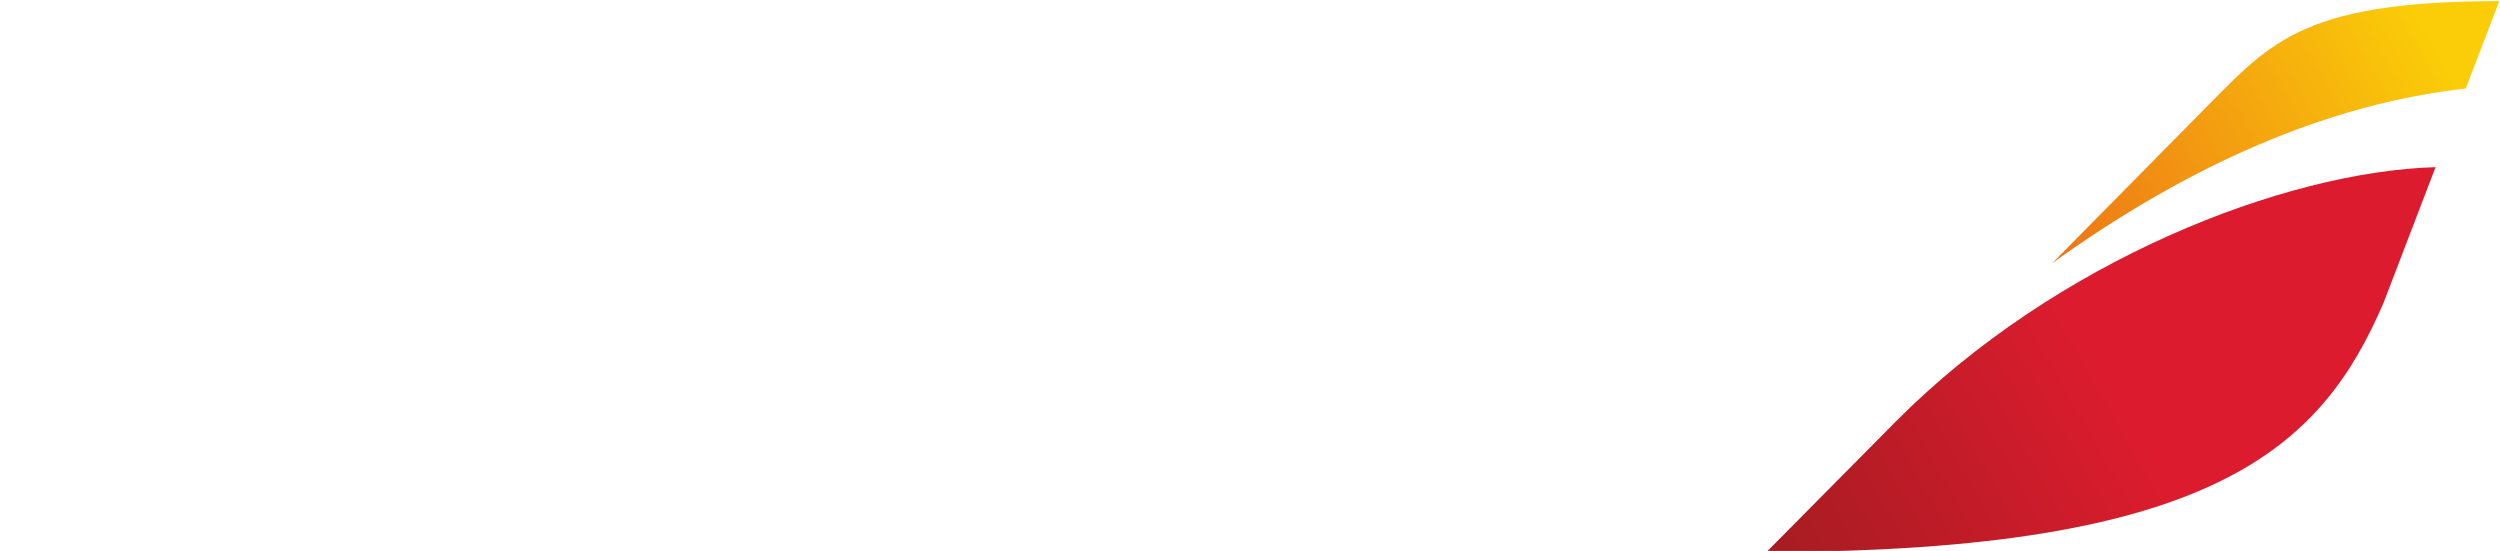 <svg xmlns="http://www.w3.org/2000/svg" version="1.1" width="400" height="88.146" xml:space="preserve">
<title>Iberia</title>
<defs id="defs6">
<linearGradient x1="0" y1="0" x2="1"  y2="0" gradientUnits="userSpaceOnUse" gradientTransform="matrix(0,27.815,27.815,0,146.764,334.961)"
spreadMethod="pad" id="linearGradient62">
<stop style="stop-opacity:1;stop-color:#a61c22" offset="0" id="stop64" />
<stop style="stop-opacity:1;stop-color:#da1c2d" offset="0.8" id="stop66" />
<stop style="stop-opacity:1;stop-color:#da1c2d" offset="1" id="stop68" />
</linearGradient>
<linearGradient x1="0" y1="0" x2="1" y2="0" gradientUnits="userSpaceOnUse" gradientTransform="matrix(38.657,22.319,22.319,-38.657,199.146,332.377)" spreadMethod="pad" id="linearGradient84">
<stop style="stop-opacity:1;stop-color:#a61c22" offset="0" id="stop86" />
<stop style="stop-opacity:1;stop-color:#dc1c2e" offset="0.5" id="stop88" />
<stop style="stop-opacity:1;stop-color:#dc1c2e" offset="1" id="stop90" />
</linearGradient>
<linearGradient x1="0" y1="0" x2="1" y2="0" gradientUnits="userSpaceOnUse" gradientTransform="matrix(25.957,14.986,14.986,-25.957,214.068,351.848)" spreadMethod="pad" id="linearGradient106">
<stop style="stop-opacity:1;stop-color:#ed7417" offset="0" id="stop108" />
<stop style="stop-opacity:1;stop-color:#facd08" offset="0.85" id="stop110" />
<stop style="stop-opacity:1;stop-color:#facd08" offset="1" id="stop112" />
</linearGradient>
<clipPath clipPathUnits="userSpaceOnUse"
id="clipPath140"><path
d="m 22.375,21.901 747.25,0 0,411 -747.25,0 0,-411 z" id="path142" />
</clipPath><clipPath clipPathUnits="userSpaceOnUse" id="clipPath166"><path
d="m 22.375,21.901 747.25,0 0,411 -747.25,0 0,-411 z"
id="path168" />
</clipPath><clipPath
clipPathUnits="userSpaceOnUse"
id="clipPath190"><path
d="m 344.092,145.042 c -1.159,-0.034 -2.321,-0.246 -3.432,-0.636 l 0,0 c -1.197,-0.422 -2.348,-1.053 -3.389,-1.898 l 0,0 c -0.966,-0.782 -1.772,-1.69 -2.411,-2.68 l 0,0 c -0.702,-1.088 -1.202,-2.277 -1.498,-3.51 l 0,0 c -0.12,-0.485 -0.201,-0.976 -0.251,-1.473 l 0,0 c -0.043,-0.373 -0.062,-0.749 -0.065,-1.125 l 0,0 c -0.007,-1.31 0.209,-2.626 0.657,-3.883 l 0,0 c 0.421,-1.186 1.048,-2.32 1.882,-3.353 l 0,0 c 0.792,-0.977 1.712,-1.788 2.715,-2.431 l 0,0 c 1.147,-0.732 2.399,-1.243 3.702,-1.53 l 0,0 c 0.41,-0.089 0.828,-0.155 1.245,-0.2 l 0,0 c 0.498,-0.053 0.993,-0.071 1.496,-0.057 l 0,0 c 1.268,0.031 2.535,0.275 3.744,0.735 l 0,0 c 1.102,0.42 2.159,1.016 3.121,1.798 l 0,0 c 1.045,0.846 1.9,1.836 2.563,2.921 l 0,0 c 0.614,1.01 1.06,2.1 1.336,3.225 l 0,0 c 0.123,0.501 0.21,1.007 0.265,1.519 l 0,0 c 0.044,0.417 0.062,0.839 0.06,1.263 l 0,0 c -0.005,1.33 -0.247,2.664 -0.724,3.937 l 0,0 c -0.422,1.117 -1.024,2.182 -1.812,3.161 l 0,0 c -0.837,1.03 -1.815,1.881 -2.889,2.538 l 0,0 c -1.138,0.7 -2.378,1.186 -3.662,1.449 l 0,0 c -0.366,0.075 -0.739,0.134 -1.113,0.173 l 0,0 c -0.396,0.042 -0.796,0.063 -1.196,0.063 l 0,0 c -0.114,0 -0.229,-0.002 -0.344,-0.006"
id="path192"
 /></clipPath><clipPath
clipPathUnits="userSpaceOnUse"
id="clipPath528"><path
d="m 22.375,21.901 747.25,0 0,411 -747.25,0 0,-411 z"
id="path530"
 /></clipPath><clipPath
clipPathUnits="userSpaceOnUse"
id="clipPath570"><path
d="m 344.518,227.191 c -1.16,-0.035 -2.322,-0.246 -3.433,-0.638 l 0,0 c -1.197,-0.422 -2.348,-1.052 -3.389,-1.897 l 0,0 c -0.966,-0.781 -1.77,-1.69 -2.411,-2.679 l 0,0 c -0.702,-1.088 -1.202,-2.276 -1.498,-3.511 l 0,0 c -0.118,-0.484 -0.2,-0.976 -0.252,-1.472 l 0,0 c -0.043,-0.373 -0.061,-0.749 -0.064,-1.125 l 0,0 c -0.007,-1.312 0.208,-2.627 0.657,-3.885 l 0,0 c 0.422,-1.185 1.048,-2.318 1.882,-3.351 l 0,0 c 0.792,-0.979 1.711,-1.79 2.717,-2.43 l 0,0 c 1.145,-0.735 2.397,-1.244 3.699,-1.531 l 0,0 c 0.412,-0.089 0.829,-0.156 1.246,-0.203 l 0,0 c 0.499,-0.049 0.995,-0.069 1.497,-0.055 l 0,0 c 1.267,0.032 2.533,0.276 3.744,0.736 l 0,0 c 1.101,0.417 2.159,1.017 3.12,1.798 l 0,0 c 1.045,0.847 1.9,1.837 2.562,2.92 l 0,0 c 0.615,1.009 1.061,2.098 1.338,3.226 l 0,0 c 0.122,0.498 0.209,1.005 0.264,1.517 l 0,0 c 0.044,0.42 0.062,0.842 0.061,1.265 l 0,0 c -0.007,1.33 -0.249,2.664 -0.725,3.935 l 0,0 c -0.422,1.116 -1.025,2.185 -1.812,3.161 l 0,0 c -0.837,1.033 -1.816,1.881 -2.889,2.538 l 0,0 c -1.136,0.701 -2.377,1.187 -3.662,1.45 l 0,0 c -0.366,0.077 -0.739,0.132 -1.113,0.173 l 0,0 c -0.394,0.041 -0.793,0.063 -1.191,0.063 l 0,0 c -0.116,0 -0.232,-0.002 -0.348,-0.005"
id="path572"
 /></clipPath><clipPath
clipPathUnits="userSpaceOnUse"
id="clipPath908"><path
d="m 22.375,21.901 747.25,0 0,411 -747.25,0 0,-411 z"
id="path910"
 /></clipPath><clipPath
clipPathUnits="userSpaceOnUse"
id="clipPath950"><path
d="m 344.476,367.042 c -1.16,-0.034 -2.322,-0.246 -3.434,-0.638 l 0,0 c -1.198,-0.421 -2.349,-1.052 -3.388,-1.896 l 0,0 c -0.968,-0.783 -1.772,-1.69 -2.411,-2.68 l 0,0 c -0.702,-1.088 -1.204,-2.276 -1.5,-3.511 l 0,0 c -0.118,-0.484 -0.199,-0.976 -0.251,-1.472 l 0,0 c -0.042,-0.373 -0.061,-0.749 -0.065,-1.125 l 0,0 c -0.007,-1.311 0.208,-2.627 0.658,-3.884 l 0,0 c 0.422,-1.185 1.049,-2.319 1.882,-3.352 l 0,0 c 0.791,-0.978 1.711,-1.789 2.716,-2.43 l 0,0 c 1.146,-0.734 2.398,-1.245 3.7,-1.53 l 0,0 c 0.412,-0.09 0.828,-0.157 1.247,-0.202 l 0,0 c 0.498,-0.052 0.993,-0.07 1.496,-0.057 l 0,0 c 1.267,0.032 2.533,0.277 3.743,0.736 l 0,0 c 1.101,0.418 2.16,1.017 3.12,1.798 l 0,0 c 1.046,0.847 1.901,1.837 2.562,2.92 l 0,0 c 0.616,1.01 1.061,2.1 1.339,3.226 l 0,0 c 0.123,0.499 0.208,1.006 0.262,1.518 l 0,0 c 0.045,0.419 0.063,0.841 0.063,1.263 l 0,0 c -0.007,1.33 -0.249,2.664 -0.726,3.937 l 0,0 c -0.42,1.116 -1.023,2.184 -1.812,3.16 l 0,0 c -0.837,1.033 -1.815,1.881 -2.889,2.539 l 0,0 c -1.136,0.7 -2.376,1.186 -3.662,1.449 l 0,0 c -0.364,0.076 -0.739,0.133 -1.111,0.173 l 0,0 c -0.399,0.041 -0.8,0.063 -1.202,0.063 l 0,0 c -0.112,0 -0.225,-0.002 -0.337,-0.005"
id="path952"
 /></clipPath><clipPath
clipPathUnits="userSpaceOnUse"
id="clipPath1288"><path
d="m 22.375,21.901 747.25,0 0,411 -747.25,0 0,-411 z"
id="path1290"
 /></clipPath><clipPath
clipPathUnits="userSpaceOnUse"
id="clipPath1330"><path
d="m 22.375,21.901 747.25,0 0,411 -747.25,0 0,-411 z"
id="path1332"
 /></clipPath><clipPath
clipPathUnits="userSpaceOnUse"
id="clipPath1346"><path
d="m 456.809,293.375 c -1.161,-0.034 -2.323,-0.245 -3.433,-0.637 l 0,0 c -1.199,-0.422 -2.349,-1.053 -3.39,-1.898 l 0,0 c -0.966,-0.782 -1.771,-1.69 -2.411,-2.68 l 0,0 c -0.702,-1.086 -1.201,-2.275 -1.497,-3.51 l 0,0 c -0.12,-0.484 -0.201,-0.975 -0.251,-1.471 l 0,0 c -0.044,-0.375 -0.062,-0.749 -0.067,-1.125 l 0,0 c -0.005,-1.312 0.209,-2.627 0.659,-3.885 l 0,0 c 0.42,-1.185 1.047,-2.319 1.882,-3.351 l 0,0 c 0.792,-0.979 1.711,-1.789 2.714,-2.431 l 0,0 c 1.148,-0.734 2.4,-1.244 3.702,-1.53 l 0,0 c 0.411,-0.089 0.829,-0.157 1.246,-0.203 l 0,0 c 0.497,-0.05 0.993,-0.068 1.495,-0.056 l 0,0 c 1.268,0.033 2.535,0.277 3.744,0.737 l 0,0 c 1.102,0.417 2.159,1.017 3.121,1.798 l 0,0 c 1.045,0.846 1.9,1.836 2.562,2.919 l 0,0 c 0.615,1.01 1.06,2.099 1.337,3.227 l 0,0 c 0.124,0.499 0.209,1.005 0.265,1.517 l 0,0 c 0.043,0.419 0.063,0.841 0.06,1.264 l 0,0 c -0.005,1.329 -0.246,2.664 -0.723,3.937 l 0,0 c -0.423,1.116 -1.025,2.183 -1.815,3.159 l 0,0 c -0.834,1.033 -1.813,1.882 -2.888,2.539 l 0,0 c -1.137,0.701 -2.377,1.186 -3.66,1.449 l 0,0 c -0.367,0.077 -0.742,0.134 -1.113,0.173 l 0,0 c -0.397,0.042 -0.797,0.063 -1.197,0.063 l 0,0 c -0.114,0 -0.228,-0.002 -0.342,-0.005"
id="path1348"
 /></clipPath><clipPath
clipPathUnits="userSpaceOnUse"
id="clipPath1684"><path
d="m 22.375,21.901 747.25,0 0,411 -747.25,0 0,-411 z"
id="path1686"  />
</clipPath><clipPath
clipPathUnits="userSpaceOnUse"
id="clipPath1744"><path
d="m 22.375,21.901 747.25,0 0,411 -747.25,0 0,-411 z" id="path1746" />
</clipPath><clipPath clipPathUnits="userSpaceOnUse" id="clipPath1768">
<path d="m 22.375,21.901 747.25,0 0,411 -747.25,0 0,-411 z" id="path1770"  /></clipPath></defs>
<g id="g10" transform="matrix(1.25,0,0,-1.25,-355.642,617.577)">
<g id="g50" transform="matrix(2.213,0,0,2.213,72.763,-317.048)">
<g id="g52">
<g id="g58">
<g id="g60">
</g></g></g></g><g
id="g72"
transform="matrix(2.213,0,0,2.213,72.763,-317.048)"><g
id="g74">
 <g
id="g80"><g
id="g82"><path
d="m 205.352,342.154 -7.487,-7.557 0,-10e-4 c 25.989,0 32.116,6.11 35.691,14.427 l 0,0 3.002,7.829 c -8.756,-0.252 -21.969,-5.413 -31.206,-14.698"
style="fill:url(#linearGradient84);stroke:none"
id="path92"
 /></g></g>
</g></g>
 <g
id="g94"
transform="matrix(2.213,0,0,2.213,72.763,-317.048)"><g
id="g96"><g
id="g102"><g
id="g104"><path
d="m 222.809,359.83 -8.424,-8.533 c 7.998,5.745 15.974,9.211 23.92,10.106 l 0,0 1.937,5.052 c -11.763,0 -13.365,-2.572 -17.433,-6.625"
style="fill:url(#linearGradient106);stroke:none"
id="path114"
 /></g></g></g></g></g>
</svg>